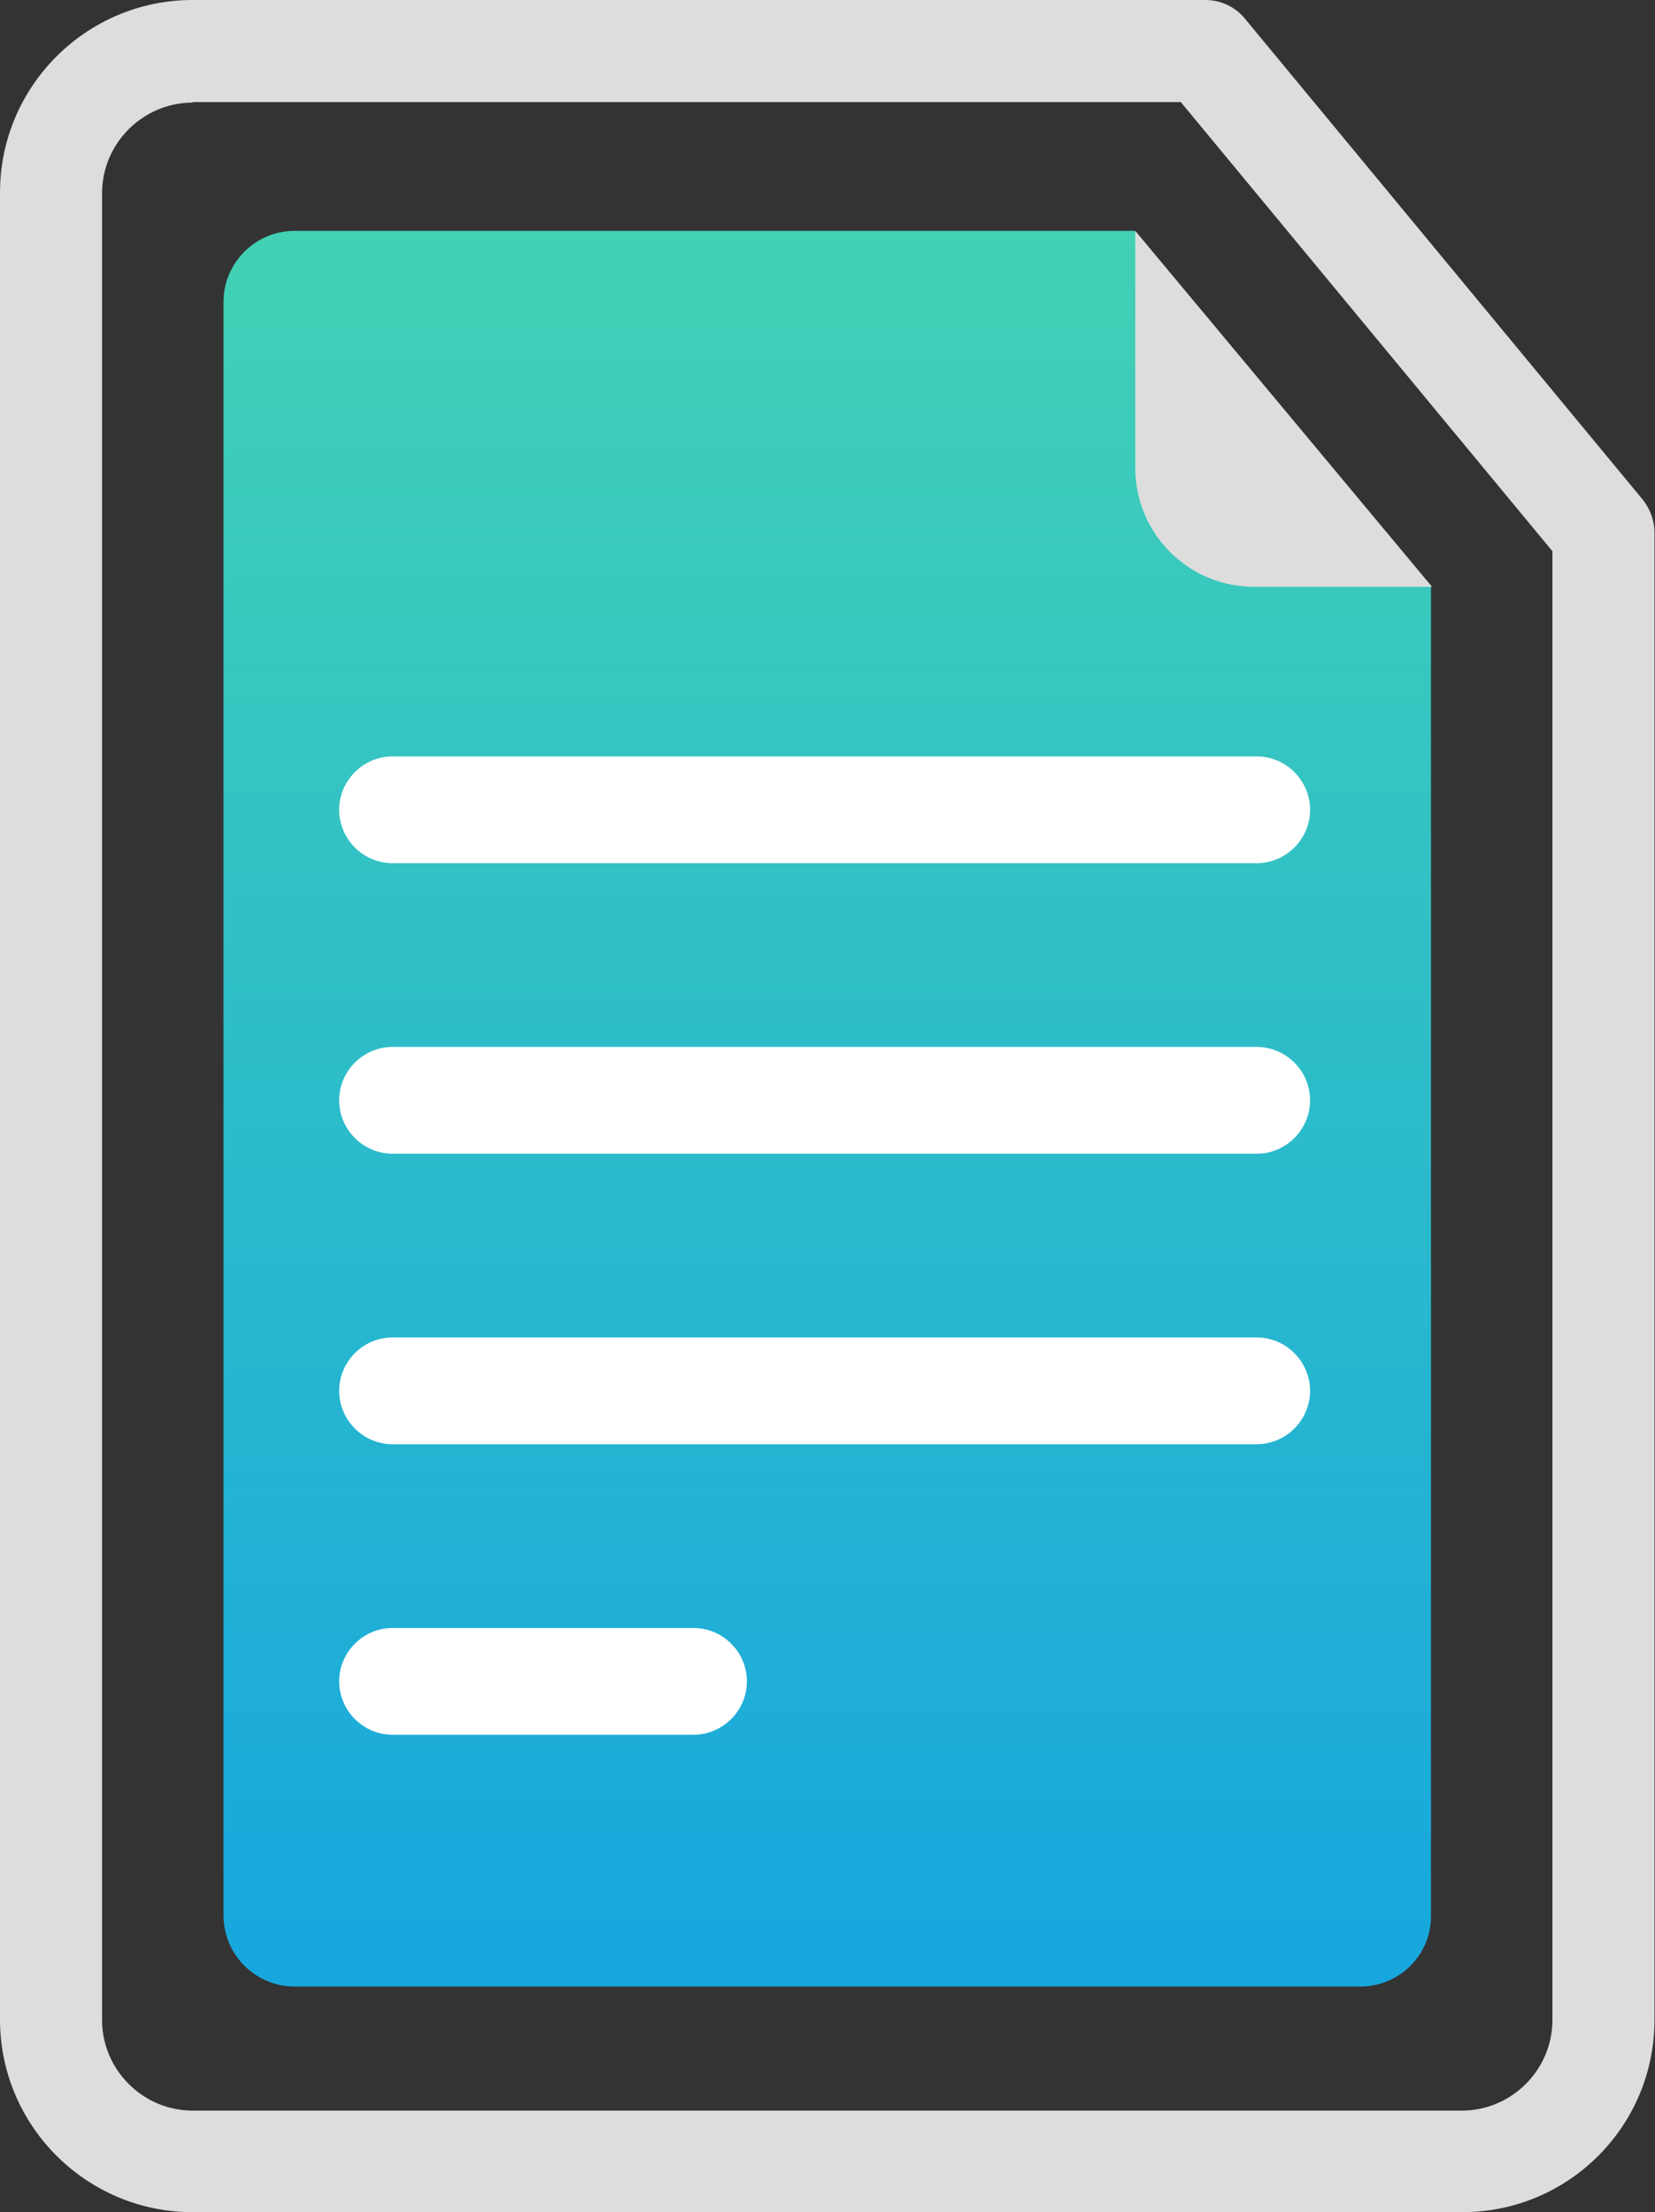 <?xml version="1.0" encoding="utf-8"?>
<!-- Generator: Adobe Illustrator 19.0.0, SVG Export Plug-In . SVG Version: 6.00 Build 0)  -->
<svg version="1.1" id="Layer_1" xmlns="http://www.w3.org/2000/svg" xmlns:xlink="http://www.w3.org/1999/xlink" x="0px" y="0px"
	 viewBox="0 0 316.2 422.6" style="enable-background:new 0 0 316.2 422.6;" xml:space="preserve">
<rect x="0" y="0" width="316.2" height="422.6" fill="#333333" stroke="none"/>
<style type="text/css">
	.st0{fill:url(#XMLID_67_);}
	.st1{fill:#DDDDDD;}
	.st2{fill:#FFFFFF;}
</style>
<g id="XMLID_35_">
	<linearGradient id="XMLID_67_" gradientUnits="userSpaceOnUse" x1="158.113" y1="42.666" x2="158.113" y2="386.611">
		<stop  offset="0" style="stop-color:#42D1B5"/>
		<stop  offset="1" style="stop-color:#16A6DF"/>
	</linearGradient>
	<path id="XMLID_76_" class="st0" d="M259.9,379.5H56.3c-7.5,0-13.6-6.1-13.6-13.6V57.7c0-7.5,6.1-13.6,13.6-13.6h160.5l56.6,68
		v253.8C273.5,373.4,267.4,379.5,259.9,379.5z"/>
	<g id="XMLID_50_">
		<path id="XMLID_57_" class="st1" d="M279.4,422.6H36.8C16.5,422.6,0,406.1,0,385.8v-349C0,16.5,16.5,0,36.8,0h193.5
			c2.9,0,5.7,1.3,7.5,3.5l76.1,92c1.4,1.8,2.2,4,2.2,6.2v284C316.2,406.1,299.7,422.6,279.4,422.6z M36.8,19.6
			c-9.5,0-17.3,7.8-17.3,17.3v349c0,9.5,7.8,17.3,17.3,17.3h242.5c9.5,0,17.3-7.8,17.3-17.3V105.3l-71-85.8H36.8z"/>
	</g>
	<path id="XMLID_49_" class="st1" d="M216.9,44.1v45.3c0,12.5,10.1,22.7,22.7,22.7h34L216.9,44.1z"/>
	<g id="XMLID_47_">
		<path id="XMLID_48_" class="st2" d="M240.1,164.9H75c-5.6,0-10.2-4.6-10.2-10.2s4.6-10.2,10.2-10.2h165.1
			c5.6,0,10.2,4.6,10.2,10.2S245.7,164.9,240.1,164.9z"/>
	</g>
	<g id="XMLID_45_">
		<path id="XMLID_46_" class="st2" d="M240.1,220.4H75c-5.6,0-10.2-4.6-10.2-10.2S69.4,200,75,200h165.1c5.6,0,10.2,4.6,10.2,10.2
			S245.7,220.4,240.1,220.4z"/>
	</g>
	<g id="XMLID_43_">
		<path id="XMLID_44_" class="st2" d="M240.1,275.9H75c-5.6,0-10.2-4.6-10.2-10.2c0-5.6,4.6-10.2,10.2-10.2h165.1
			c5.6,0,10.2,4.6,10.2,10.2C250.3,271.3,245.7,275.9,240.1,275.9z"/>
	</g>
	<g id="XMLID_37_">
		<path id="XMLID_42_" class="st2" d="M132.5,331.4H75c-5.6,0-10.2-4.6-10.2-10.2c0-5.6,4.6-10.2,10.2-10.2h57.5
			c5.6,0,10.2,4.6,10.2,10.2C142.7,326.8,138.1,331.4,132.5,331.4z"/>
	</g>
</g>
</svg>
